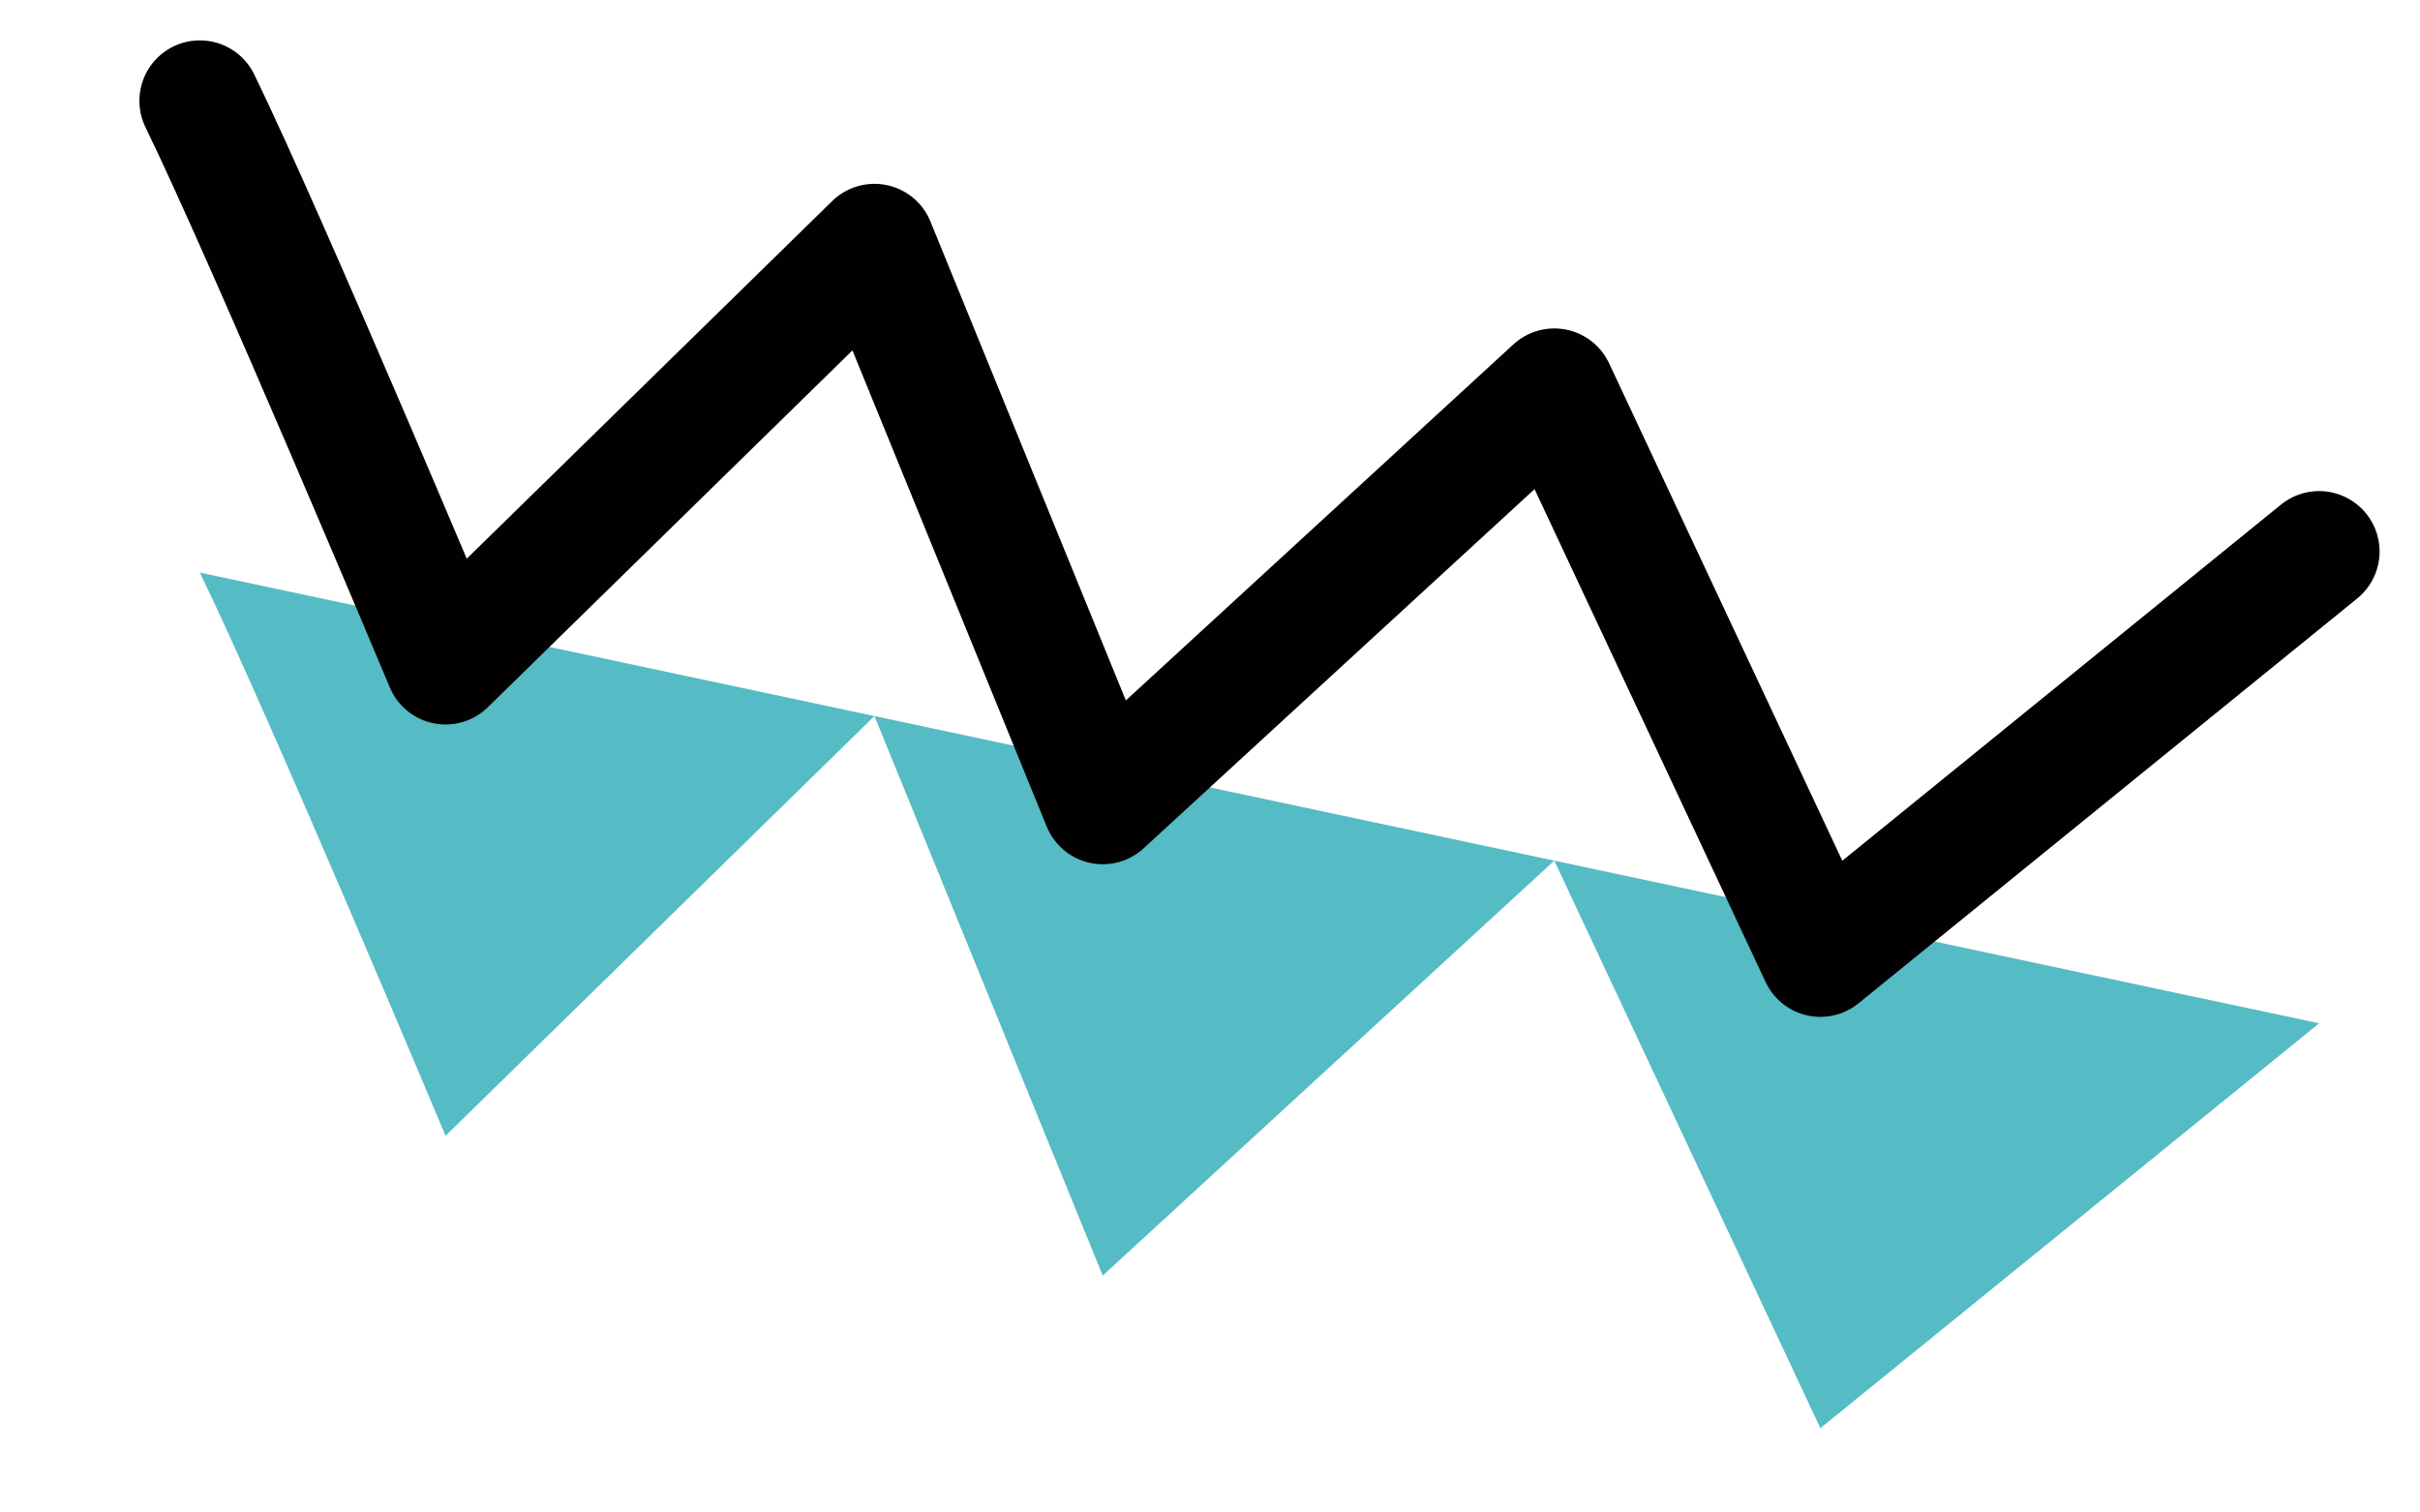 <svg xmlns="http://www.w3.org/2000/svg" width="30.018" height="18.757" viewBox="0 0 30.018 18.757">
  <g id="グリーンギザギザ" transform="translate(-234.932 -69.567)">
    <path id="グリーンギザギザ-2" data-name="グリーンギザギザ" d="M0,6.2,5.007,0,9.7,6.2,14.109,0l4.214,6.2L22.444,0s3.227,4.651,4.435,6.2" transform="matrix(-0.978, -0.208, 0.208, -0.978, 262.409, 88.324)" fill="#55bbc5"/>
    <path id="グリーンギザギザ線" d="M0,6.2,5.007,0,9.7,6.2,14.109,0l4.214,6.2L22.444,0s3.227,4.651,4.435,6.2" transform="matrix(-0.978, -0.208, 0.208, -0.978, 262.409, 82.472)" fill="none" stroke="#020000" stroke-linecap="round" stroke-linejoin="round" stroke-width="1.5"/>
  </g>
</svg>
